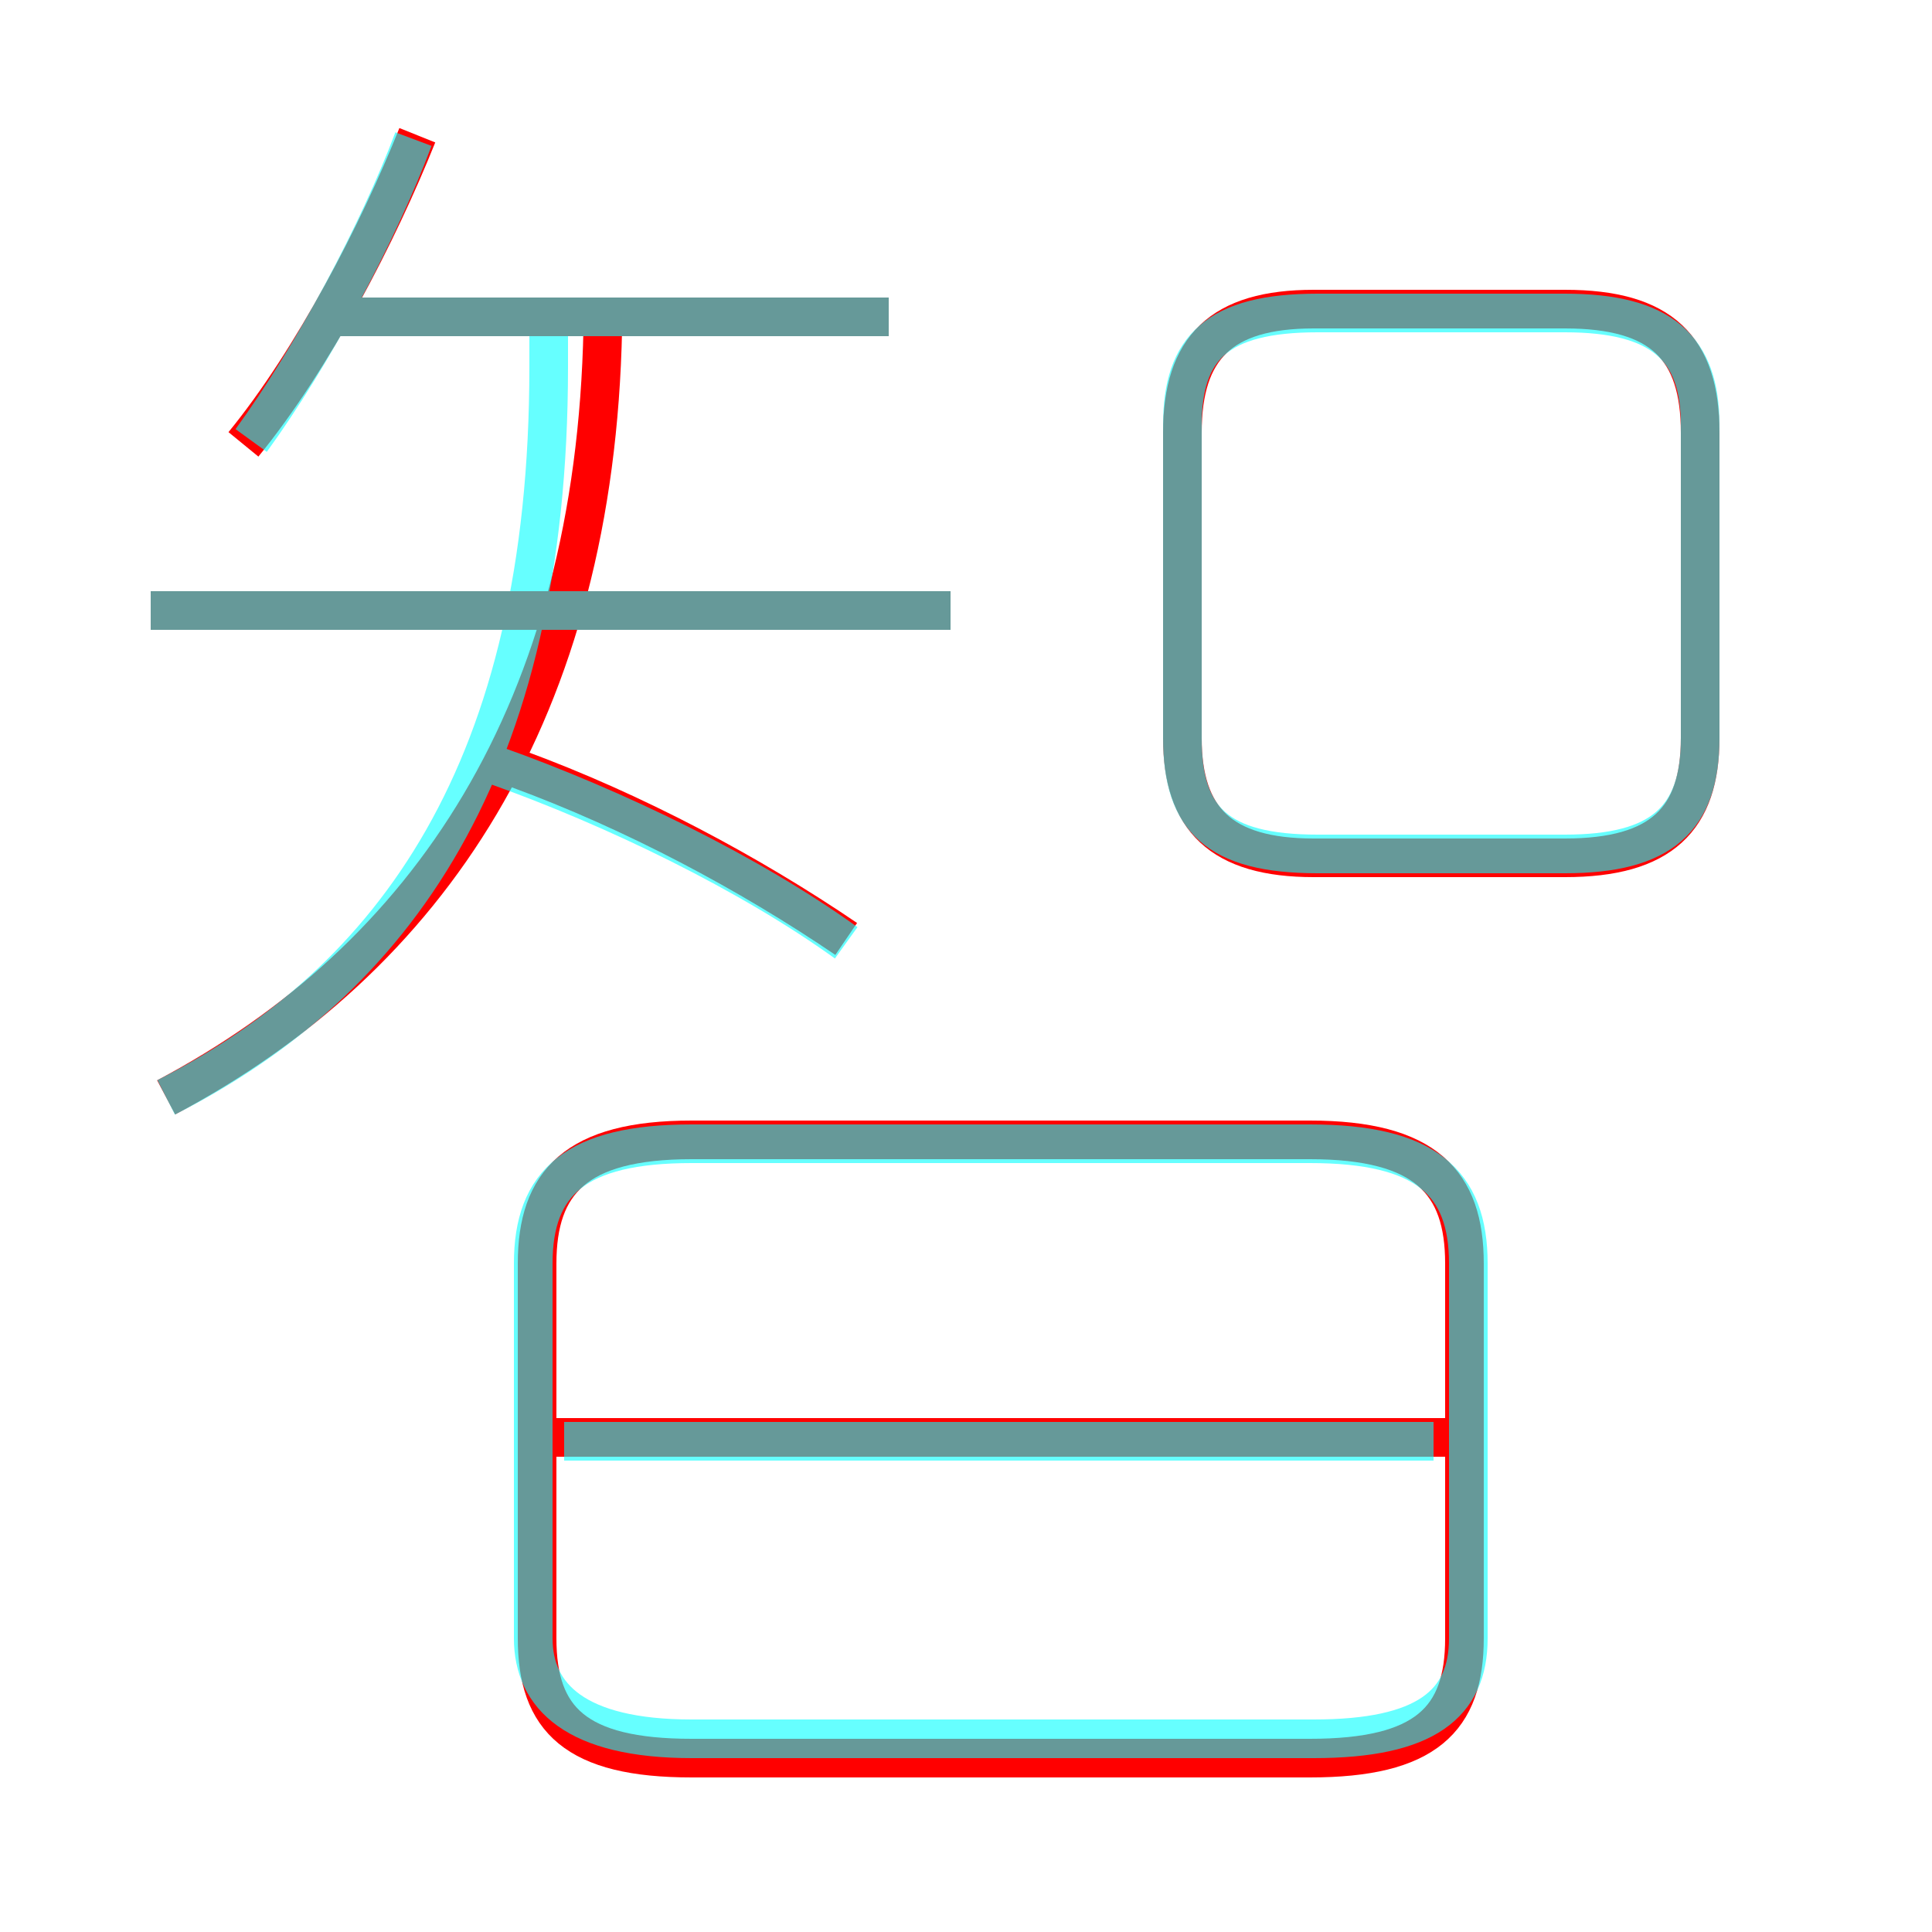 <?xml version='1.0' encoding='utf8'?>
<svg viewBox="0.0 -6.0 50.0 50.0" version="1.1" xmlns="http://www.w3.org/2000/svg">
<rect x="0.0" y="-6.0" width="50.0" height="50.0" fill="#333333" stroke="none"/>
<rect x="-1000" y="-1000" width="2000" height="2000" stroke="white" fill="white"/>
<g style="fill:none;stroke:rgba(255, 0, 0, 1);  stroke-width:1"><path d="M 17.9 1.5 L 33.9 1.5 C 36.9 1.5 37.9 0.5 37.9 -1.6 L 37.9 -11.3 C 37.9 -13.4 36.9 -14.5 33.9 -14.5 L 17.9 -14.5 C 14.9 -14.5 13.9 -13.4 13.9 -11.3 L 13.9 -1.6 C 13.9 0.5 14.9 1.5 17.9 1.5 Z M 37.5 -6.8 L 14.3 -6.8 M 4.3 -15.6 C 11.1 -19.2 15.4 -25.6 15.6 -35.5 M 21.9 -19.7 C 19.4 -21.4 16.4 -23.0 13.4 -24.1 M 24.6 -28.2 L 3.9 -28.2 M 6.3 -32.5 C 8.1 -34.7 9.8 -38.0 10.8 -40.5 M 23.0 -35.8 L 8.4 -35.8 M 34.0 -21.8 L 40.5 -21.8 C 43.0 -21.8 44.0 -22.8 44.0 -24.9 L 44.0 -32.8 C 44.0 -35.0 43.0 -36.0 40.5 -36.0 L 34.0 -36.0 C 31.6 -36.0 30.6 -35.0 30.6 -32.8 L 30.6 -24.9 C 30.6 -22.8 31.6 -21.8 34.0 -21.8 Z" transform="translate(0.0 38.0)" />
</g>
<g style="fill:none;stroke:rgba(0, 255, 255, 0.6);  stroke-width:1">
<path d="M 34.0 1.0 L 17.9 1.0 C 14.9 1.0 13.8 -0.1 13.8 -1.6 L 13.8 -11.3 C 13.8 -13.4 14.9 -14.4 17.9 -14.4 L 33.9 -14.4 C 36.9 -14.4 38.0 -13.4 38.0 -11.3 L 38.0 -1.6 C 38.0 0.1 36.9 1.0 34.0 1.0 Z M 37.1 -6.7 L 14.6 -6.7 M 4.3 -15.6 C 10.2 -18.6 14.2 -24.1 14.2 -34.5 L 14.2 -35.8 M 21.9 -19.6 C 19.4 -21.4 15.9 -23.1 12.8 -24.2 M 24.6 -28.2 L 3.9 -28.2 M 6.5 -32.6 C 8.1 -34.8 9.8 -38.0 10.7 -40.4 M 23.0 -35.8 L 8.7 -35.8 M 40.5 -35.9 L 34.1 -35.9 C 31.5 -35.9 30.6 -35.0 30.6 -33.0 L 30.6 -24.9 C 30.6 -22.8 31.5 -21.9 34.1 -21.9 L 40.5 -21.9 C 43.0 -21.9 44.0 -22.8 44.0 -24.9 L 44.0 -33.0 C 44.0 -35.0 43.0 -35.9 40.5 -35.9 Z" transform="translate(0.0 38.0)" />
</g>
</svg>
